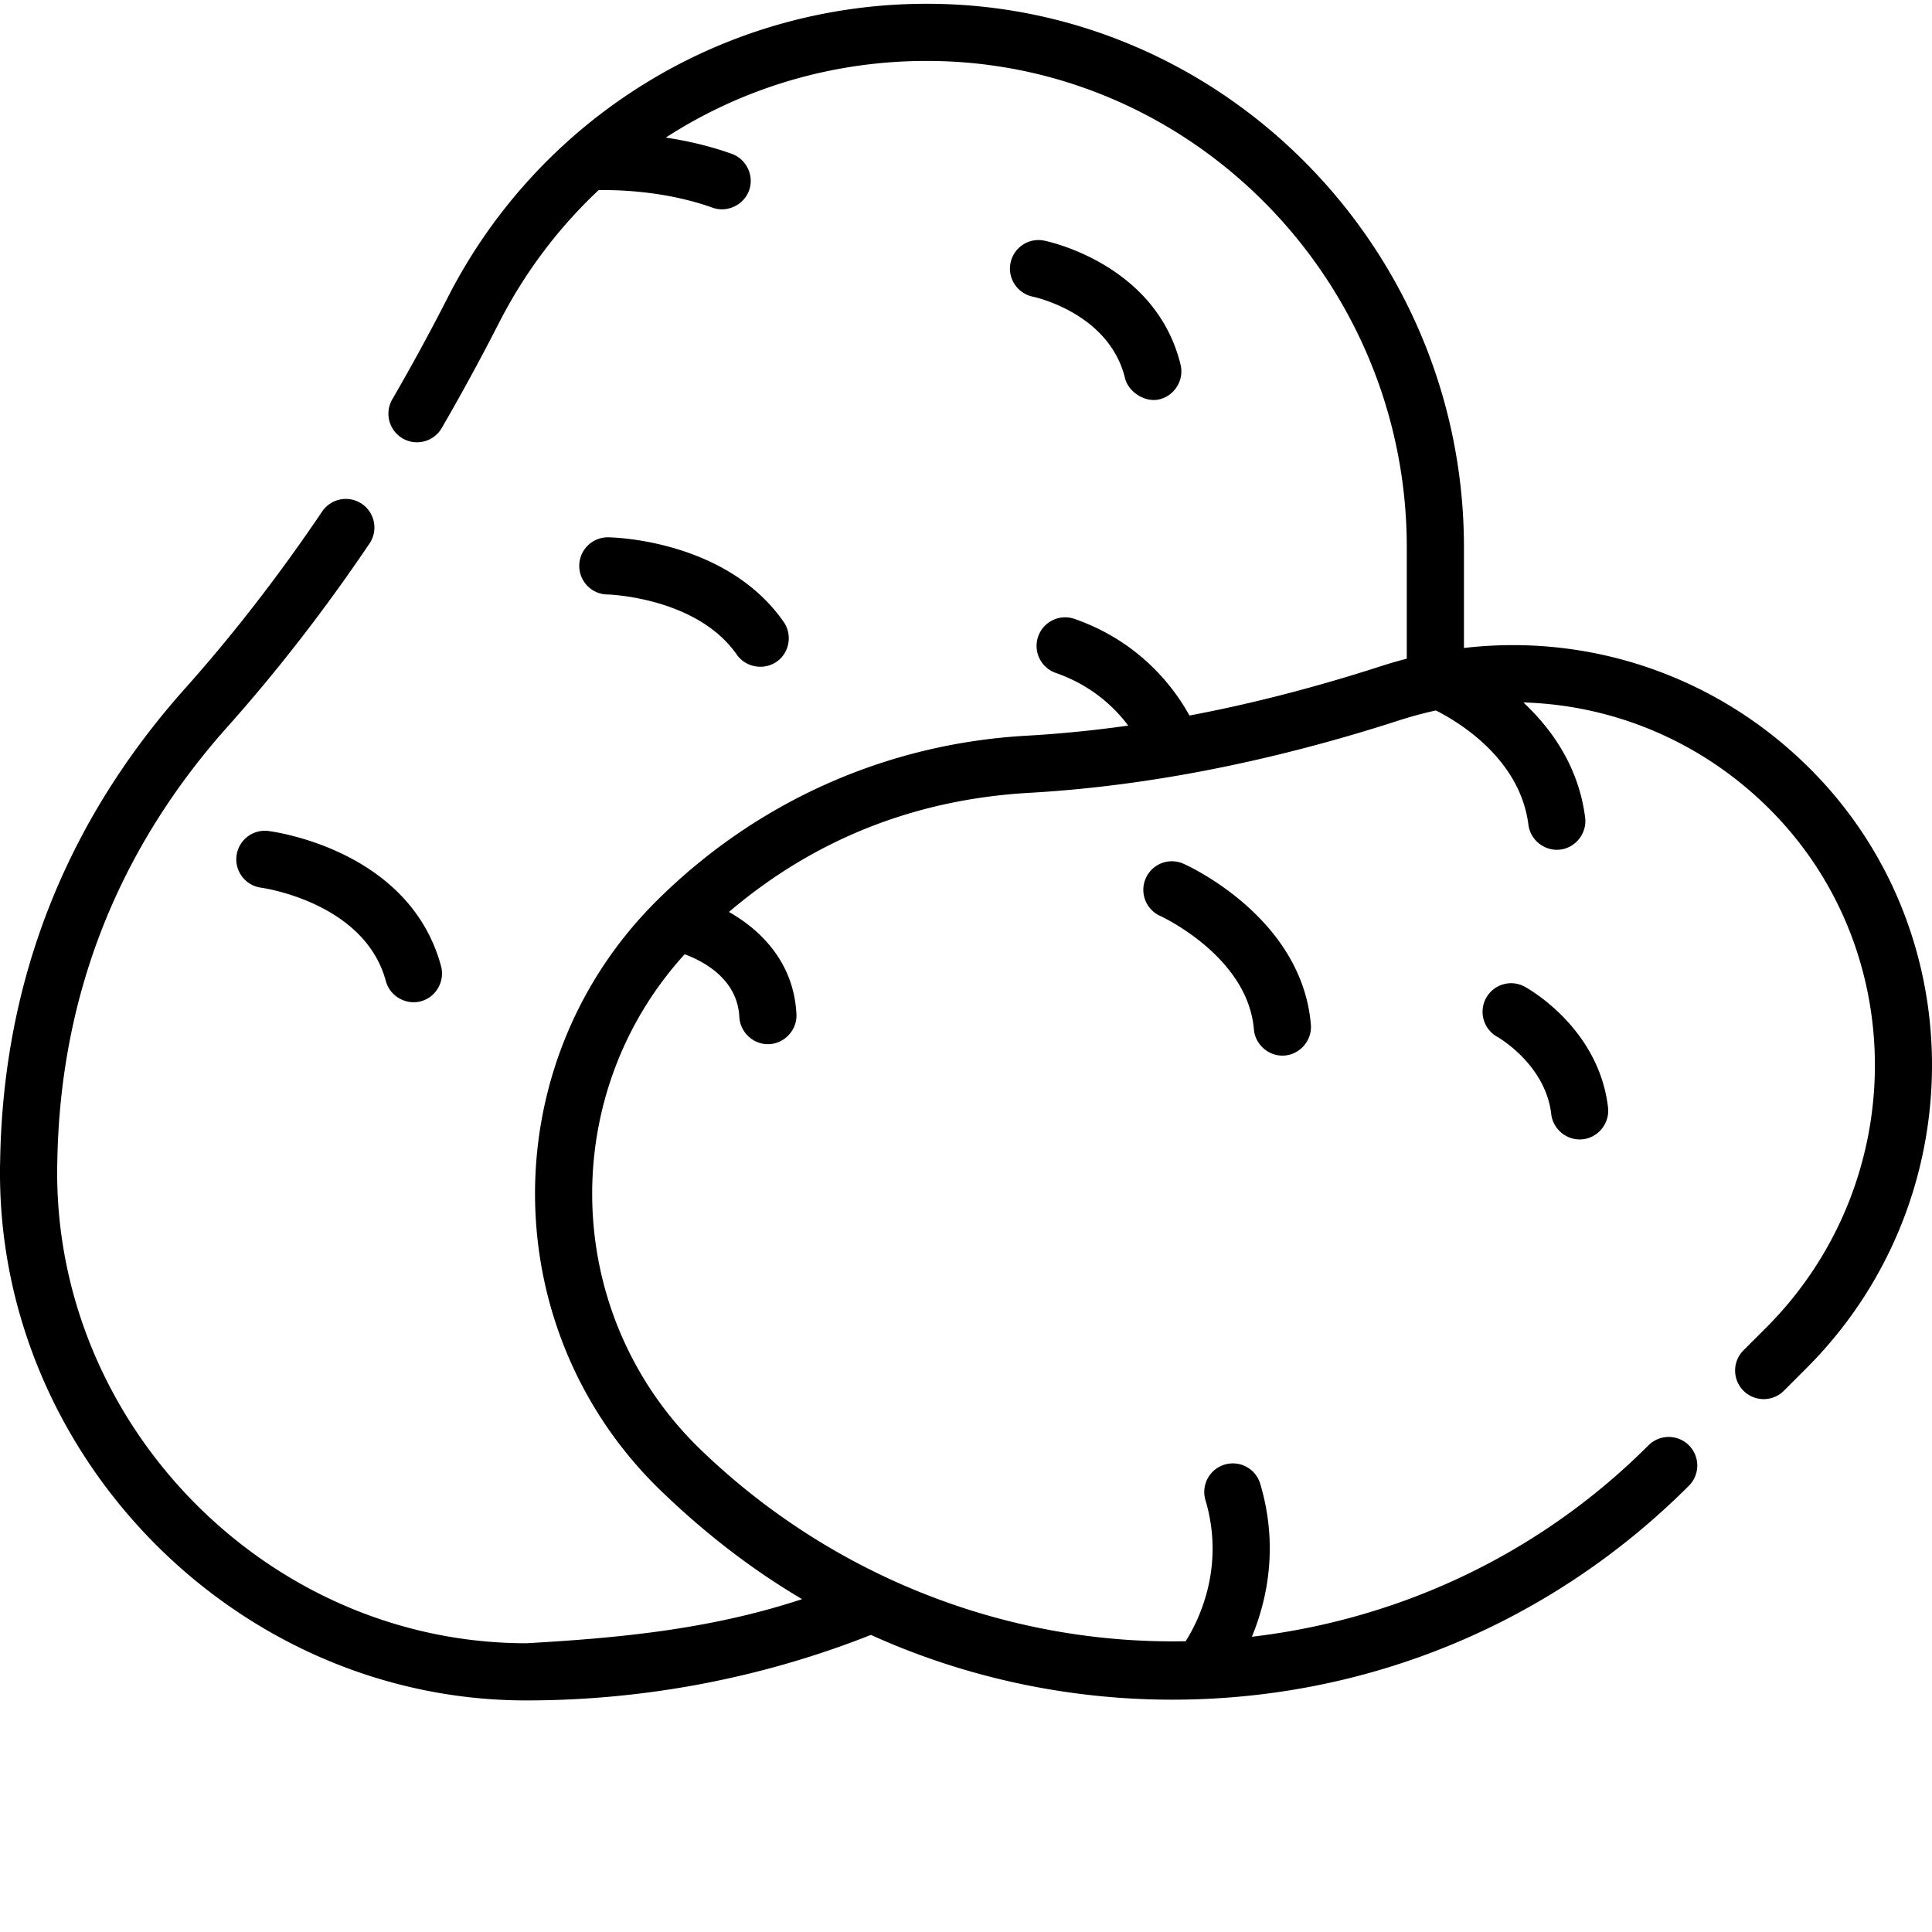 <svg xmlns="http://www.w3.org/2000/svg" version="1.1" xmlns:xlink="http://www.w3.org/1999/xlink" xmlns:svgjs="http://svgjs.com/svgjs" width="512" height="512" x="0" y="0" viewBox="0 0 511.999 511" style="enable-background:new 0 0 512 512" xml:space="preserve" class=""><g><path d="M480.273 203.828c-24.562-24.933-58.503-36.566-92.312-32.605v-26.668c0-78.856-63.383-143.48-141.29-144.051C219.759.3 193.458 7.66 170.68 21.78a142.783 142.783 0 0 0-51.926 56.375 582.869 582.869 0 0 1-14.797 27.18 7.581 7.581 0 0 0 2.754 10.355 7.576 7.576 0 0 0 10.351-2.754 598.582 598.582 0 0 0 15.18-27.886c6.863-13.43 15.836-25.254 26.395-35.16 4.879-.094 17.675.164 30.191 4.648 4.094 1.469 8.695-.93 9.856-5.117 1.046-3.77-1.067-7.828-4.746-9.145-6.024-2.16-12.055-3.496-17.497-4.316 20.434-13.223 44.637-20.504 70.118-20.309 69.613.512 126.254 58.336 126.254 128.903v29.504a114.224 114.224 0 0 0-6.551 1.89c-17.594 5.692-34.52 10.059-51.043 13.172-3.91-7.101-12.922-19.484-30.446-25.598-3.953-1.382-8.27.707-9.648 4.657a7.576 7.576 0 0 0 4.656 9.648c9.582 3.34 15.63 9.184 19.211 13.965a326.705 326.705 0 0 1-27.05 2.684c-37.227 2.117-71.782 17.625-98.153 43.98-42.672 42.672-42.672 112.106.02 154.793 11.707 11.512 24.593 21.688 38.746 30.04-24.055 7.933-47.973 10.28-73.067 11.687-69.078 0-126.074-58.786-124.297-127.75.754-43.704 15.942-82.454 45.141-115.172 13.2-14.793 25.848-31.118 37.594-48.52a7.576 7.576 0 0 0-2.04-10.515 7.57 7.57 0 0 0-10.515 2.039c-11.367 16.843-23.594 32.625-36.34 46.91C17.348 217.473.867 259.527.043 306.902-1.934 384.234 62.059 450.13 139.488 450.13c31.184 0 62.32-5.89 91.317-17.363 25.41 11.52 53.265 17.355 81.156 17.16 51.226-.332 99.39-20.465 135.617-56.692a7.58 7.58 0 0 0 0-10.714 7.582 7.582 0 0 0-10.71 0c-29.298 29.3-66.579 46.218-105.106 50.734 3.968-9.598 7.168-23.879 2.215-40.527a7.571 7.571 0 0 0-9.422-5.098 7.57 7.57 0 0 0-5.098 9.418c5.32 17.89-1.91 32.133-5.242 37.398-48.457.946-95.211-18-129.711-51.925-35.715-35.711-36.727-93.176-3.059-130.133 5.2 1.933 13.992 6.664 14.489 16.633.207 4.113 3.82 7.406 7.945 7.187 4.121-.207 7.39-3.82 7.187-7.945-.68-13.547-9.238-22.184-17.89-27.082 22.601-19.242 49.344-29.856 79.625-31.575 31.105-1.765 64.12-8.242 98.125-19.246a100.107 100.107 0 0 1 9.61-2.578c5.913 2.985 22.296 12.754 24.51 30.301.52 4.098 4.368 7.082 8.466 6.566 4.093-.52 7.082-4.367 6.566-8.464-1.707-13.508-8.879-23.532-16.379-30.532 24.399.711 47.95 10.703 65.785 28.805 37.067 37.621 36.418 99.027-1.441 136.887l-6.004 6.008a7.572 7.572 0 0 0 0 10.71 7.575 7.575 0 0 0 10.711 0l6.004-6.007c43.726-43.72 44.406-114.703 1.52-158.227-24.563-24.933 42.886 43.524 0 0zm0 0" fill="#000000" data-original="#000000" class=""></path><path d="M161.078 141.895a7.573 7.573 0 0 0-7.57 7.48 7.574 7.574 0 0 0 7.48 7.668c.235 0 23.668.715 34.274 15.941 2.547 3.657 7.86 4.301 11.215 1.368 2.863-2.508 3.394-6.903 1.218-10.024-15.183-21.8-45.25-22.418-46.523-22.433h-.094zM307.29 105.32c4.01-.972 6.55-5.132 5.577-9.144-6.449-26.598-34.945-32.664-36.156-32.91-4.086-.825-8.059 1.808-8.906 5.89-.844 4.082 1.785 8.086 5.867 8.953.828.176 20.316 4.493 24.473 21.633.84 3.469 5.132 6.551 9.144 5.578zM116.887 255.566c-8.297-30.82-44.239-35.656-45.766-35.847a7.575 7.575 0 0 0-8.441 6.558c-.528 4.137 2.402 7.93 6.543 8.473.273.035 27.402 3.828 33.035 24.754 1.101 4.094 5.508 6.52 9.558 5.266 3.84-1.188 6.114-5.325 5.07-9.204-8.296-30.82 1.087 4.04 0 0zM313.633 228.395a7.567 7.567 0 0 0-9.98 3.828c-1.704 3.812.003 8.289 3.808 10.004.234.105 23.223 10.695 24.836 30.078.344 4.101 4.066 7.277 8.18 6.918 4.113-.344 7.261-4.063 6.918-8.176-2.368-28.387-32.48-42.086-33.762-42.652-3.817-1.696 1.281.566 0 0zM404.05 260.973c-3.663-1.98-8.222-.625-10.226 3.027-2.004 3.652-.664 8.25 2.973 10.273.129.07 12.773 7.254 14.3 20.489.473 4.097 4.294 7.136 8.395 6.656 4.098-.473 7.13-4.293 6.656-8.39-2.445-21.18-21.296-31.618-22.097-32.055-3.664-1.985.8.437 0 0zm0 0" fill="#000000" data-original="#000000" class=""></path></g></svg>